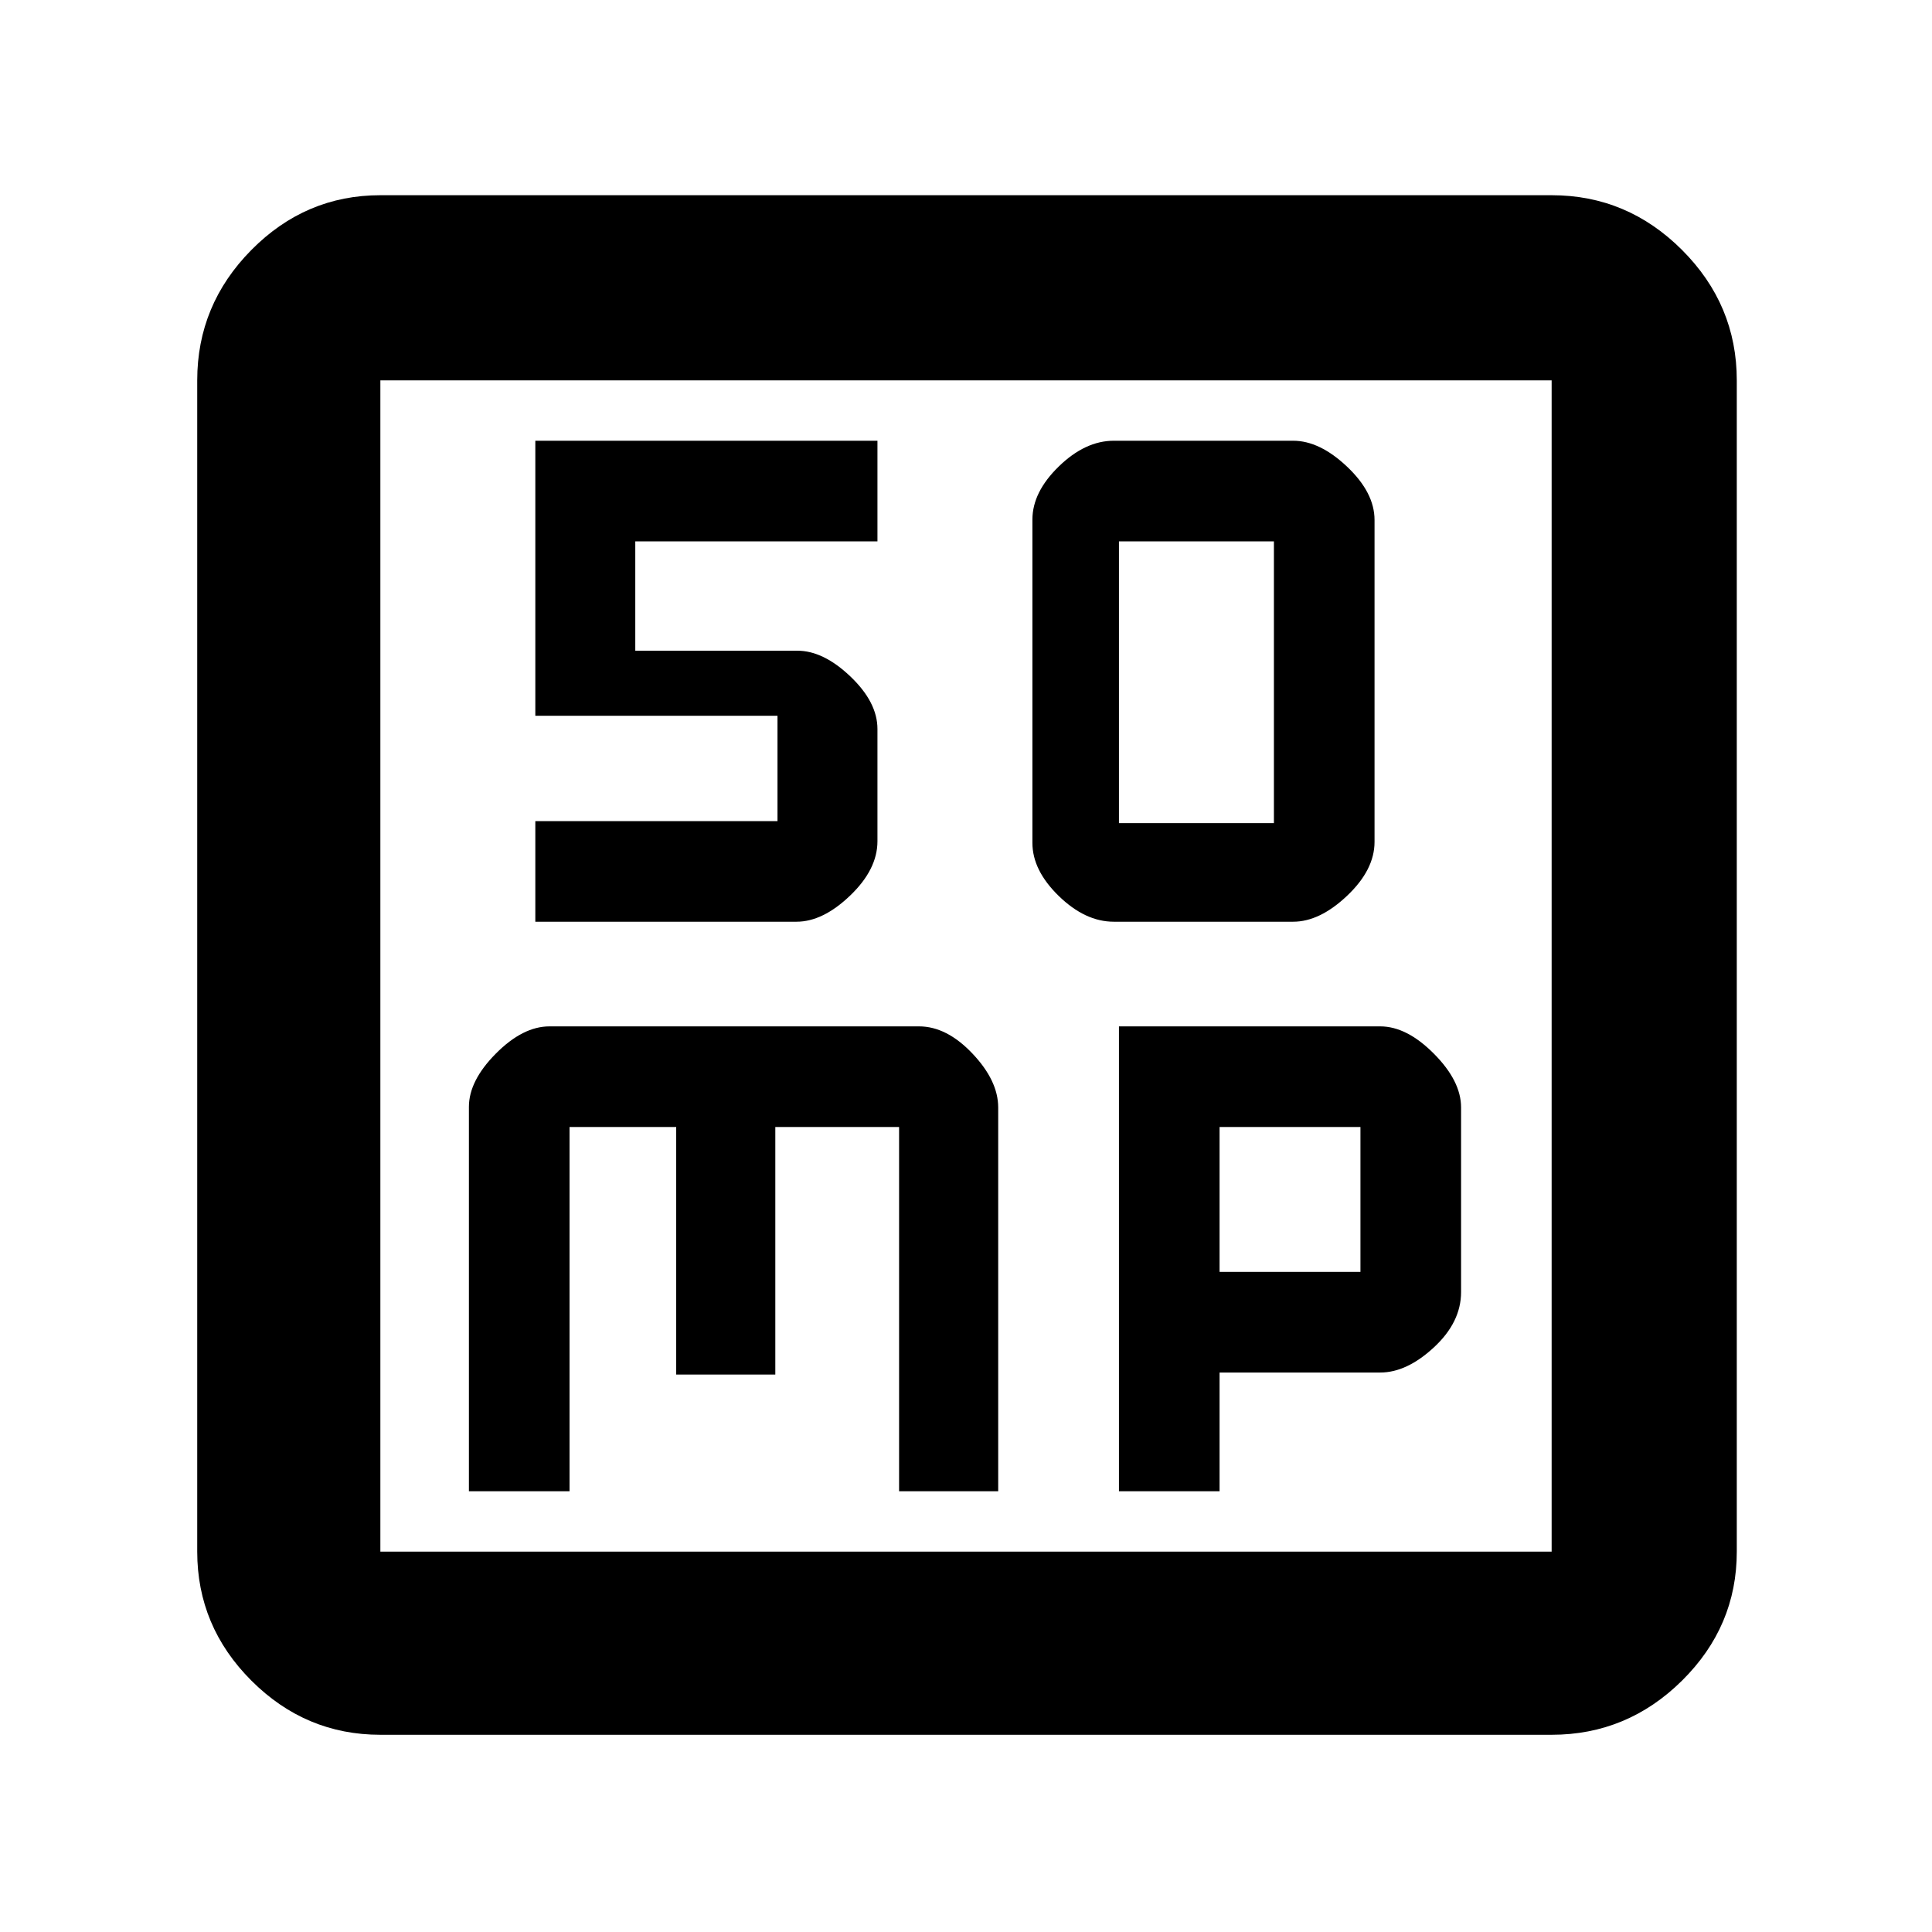 <svg xmlns="http://www.w3.org/2000/svg" height="48" viewBox="0 96 960 960" width="48"><path d="M553.444 554h89.112q13.188 0 26.816-12.904Q683 528.192 683 514.333V354.379q0-13.571-13.628-26.475Q655.744 315 642.556 315h-89.112q-14.188 0-27.316 12.76Q513 340.521 513 354.167v160.666q0 13.646 13.128 26.407Q539.256 554 553.444 554ZM556 505V365h77v140h-77ZM233 837h50V656h53v123h49.25V656h61.5v181H496V646.313Q496 633 483.193 619.5 470.386 606 456.671 606H273.038q-13.215 0-26.626 13.5Q233 633 233 646v191Zm323 0h50v-59h79.825Q699 778 712.5 765.5T726 738v-91.714q0-13.122-13.5-26.704T685.825 606H556v231Zm50-109v-72h70v72h-70ZM189 958q-37.175 0-64.088-26.912Q98 904.175 98 867V285q0-37.588 26.912-64.794Q151.825 193 189 193h582q37.588 0 64.794 27.206Q863 247.412 863 285v582q0 37.175-27.206 64.088Q808.588 958 771 958H189Zm0-91h582V285H189v582Zm0-582v582-582Zm77 269h129.778q13.094 0 26.658-13Q436 528 436 514v-55.775q0-13.275-13.436-26.083-13.436-12.809-26.342-12.809h-80.555V365H436v-50H266v136.667h120.333V504H266v50Z"/></svg>
